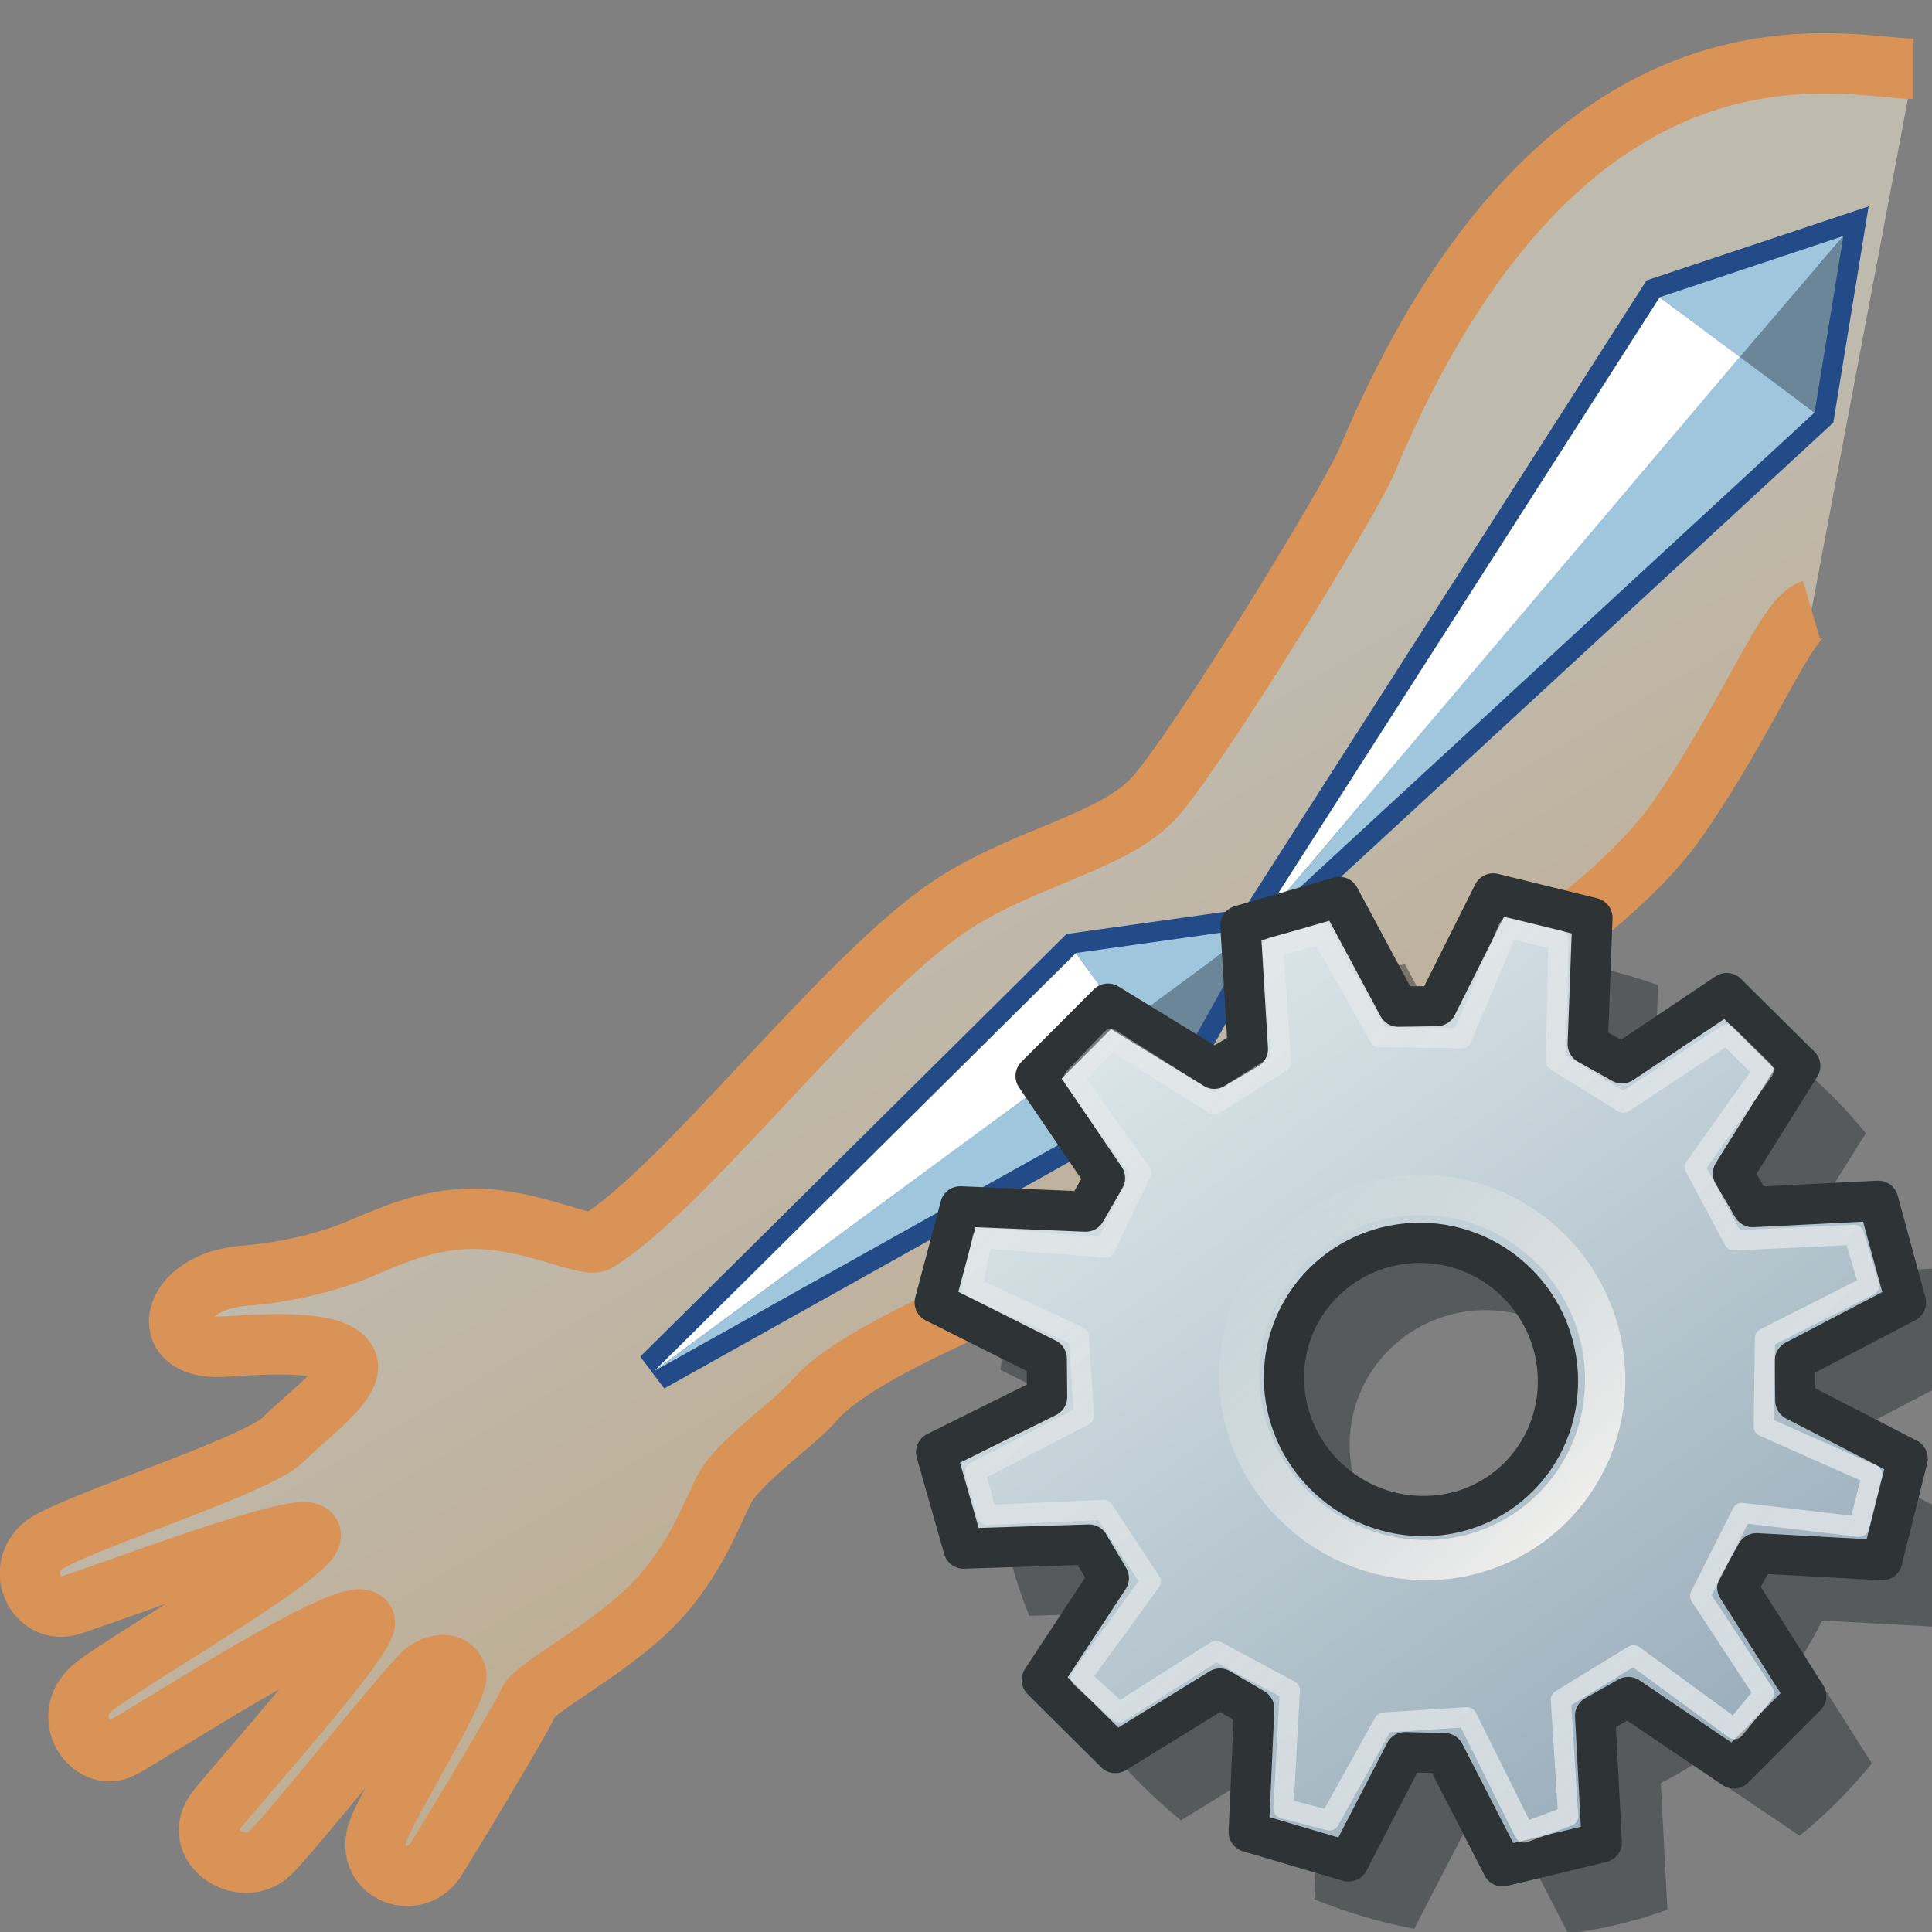 <?xml version="1.0" encoding="UTF-8" standalone="no"?>
<!-- Created with Inkscape (http://www.inkscape.org/) -->
<svg
   xmlns:a="http://ns.adobe.com/AdobeSVGViewerExtensions/3.0/"
   xmlns:i="http://ns.adobe.com/AdobeIllustrator/10.0/"
   xmlns:dc="http://purl.org/dc/elements/1.1/"
   xmlns:cc="http://web.resource.org/cc/"
   xmlns:rdf="http://www.w3.org/1999/02/22-rdf-syntax-ns#"
   xmlns:svg="http://www.w3.org/2000/svg"
   xmlns="http://www.w3.org/2000/svg"
   xmlns:xlink="http://www.w3.org/1999/xlink"
   xmlns:sodipodi="http://sodipodi.sourceforge.net/DTD/sodipodi-0.dtd"
   xmlns:inkscape="http://www.inkscape.org/namespaces/inkscape"
   width="48px"
   height="48px"
   id="svg51428"
   sodipodi:version="0.32"
   inkscape:version="0.44.1"
   sodipodi:docbase="e:\dev_clean\src\houdini\support\icons\sop"
   sodipodi:docname="capturecorrect.svg">
  <rect width="100%" height="100%" fill="#808080" stroke="none"/>
  <defs
     id="defs51430">
    <linearGradient
       inkscape:collect="always"
       id="linearGradient6388">
      <stop
         style="stop-color:#eeeeec;stop-opacity:1;"
         offset="0"
         id="stop6390" />
      <stop
         style="stop-color:#eeeeec;stop-opacity:0;"
         offset="1"
         id="stop6392" />
    </linearGradient>
    <linearGradient
       inkscape:collect="always"
       xlink:href="#linearGradient6388"
       id="linearGradient6394"
       x1="14.66"
       y1="14.525"
       x2="8.418"
       y2="8.051"
       gradientUnits="userSpaceOnUse"
       gradientTransform="matrix(1.163,0,0,1.163,21.87,20.89)" />
    <linearGradient
       id="linearGradient6415">
      <stop
         style="stop-color:#eeeeec;stop-opacity:0.502;"
         offset="0"
         id="stop6417" />
      <stop
         style="stop-color:white;stop-opacity:0.753;"
         offset="1"
         id="stop6419" />
    </linearGradient>
    <linearGradient
       inkscape:collect="always"
       xlink:href="#linearGradient6415"
       id="linearGradient6421"
       x1="3.951"
       y1="4.049"
       x2="18.85"
       y2="19.25"
       gradientUnits="userSpaceOnUse"
       gradientTransform="matrix(1.099,0,0,1.099,22.673,21.648)" />
    <linearGradient
       y2="206.743"
       x2="182.122"
       y1="247.744"
       x1="208.958"
       gradientUnits="userSpaceOnUse"
       id="XMLID_617_">
      <stop
         id="stop8777"
         style="stop-color:#8EA3B2"
         offset="0" />
      <stop
         id="stop8779"
         style="stop-color:#DCE6E9"
         offset="1" />
      <a:midPointStop
         style="stop-color:#8EA3B2"
         offset="0" />
      <a:midPointStop
         style="stop-color:#8EA3B2"
         offset="0.5" />
      <a:midPointStop
         style="stop-color:#DCE6E9"
         offset="1" />
    </linearGradient>
    <linearGradient
       inkscape:collect="always"
       xlink:href="#XMLID_617_"
       id="linearGradient6374"
       gradientUnits="userSpaceOnUse"
       gradientTransform="matrix(0.617,-3.644967e-2,0,0.609,-83.768,-94.682)"
       x1="208.278"
       y1="246.343"
       x2="182.122"
       y2="206.743" />
    <linearGradient
       y2="1712.672"
       x2="949.113"
       y1="1677.34"
       x1="928.462"
       gradientUnits="userSpaceOnUse"
       id="XMLID_824_"
       gradientTransform="translate(-904.22,-1655.897)">
      <stop
         id="stop22180"
         style="stop-color:#FEF3DC"
         offset="0" />
      <stop
         id="stop22182"
         style="stop-color:#FAAF3E"
         offset="1" />
      <a:midPointStop
         style="stop-color:#FEF3DC"
         offset="0" />
      <a:midPointStop
         style="stop-color:#FEF3DC"
         offset="0.5" />
      <a:midPointStop
         style="stop-color:#FAAF3E"
         offset="1" />
    </linearGradient>
  </defs>
  <sodipodi:namedview
     id="base"
     pagecolor="#ffffff"
     bordercolor="#666666"
     borderopacity="1.0"
     inkscape:pageopacity="0.0"
     inkscape:pageshadow="2"
     inkscape:zoom="7"
     inkscape:cx="24"
     inkscape:cy="24"
     inkscape:current-layer="layer1"
     showgrid="true"
     inkscape:grid-bbox="true"
     inkscape:document-units="px"
     inkscape:window-width="1294"
     inkscape:window-height="1020"
     inkscape:window-x="317"
     inkscape:window-y="7" />
  <g
     id="layer1"
     inkscape:label="Layer 1"
     inkscape:groupmode="layer">
    <path
       style="opacity:0.5;fill:url(#XMLID_824_)"
       id="path22184"
       d="M 45.007,15.156 C 44.372,15.343 43.473,17.766 41.684,20.345 C 39.543,23.431 33.322,26.579 32.576,27.325 C 31.829,28.073 30.359,29.394 28.426,30.579 C 27.252,31.297 21.559,33.234 20.237,34.788 C 19.75,35.36 18.413,36.263 18.017,36.958 C 17.734,37.452 17.307,38.786 16.187,39.907 C 15.067,41.026 13.275,41.923 13.125,42.296 C 12.977,42.669 11.087,45.792 10.834,46.194 C 10.296,47.048 8.932,46.483 9.44,45.37 C 9.956,44.245 11.445,41.886 11.333,41.587 C 11.221,41.288 10.886,41.325 10.587,41.512 C 10.288,41.699 7.274,45.496 6.712,46.039 C 6.014,46.712 4.691,45.847 5.389,44.956 C 5.846,44.373 9.26,40.558 9.057,40.28 C 8.709,39.807 3.544,43.18 3.006,43.44 C 2.261,43.801 1.467,42.646 2.31,41.924 C 2.971,41.358 7.973,38.486 7.712,38.113 C 7.45,37.74 2.088,39.82 1.659,39.903 C 0.914,40.047 0.389,39.054 1.034,38.435 C 1.569,37.922 6.375,36.439 7.04,35.761 C 7.577,35.214 8.846,34.319 8.618,33.839 C 8.324,33.217 6.208,33.425 5.497,33.46 C 3.849,33.54 4.226,31.834 6.067,31.696 C 7.123,31.618 8.199,31.342 8.924,31.034 C 9.718,30.698 10.632,30.279 11.763,30.279 C 13.207,30.279 14.567,31.019 14.852,30.841 C 17.024,29.474 20.705,24.603 23.371,22.673 C 25.263,21.302 27.717,20.964 28.735,19.753 C 29.92,18.349 33.353,12.741 33.924,11.534 C 38.88,-0.348 45.891,1.71 47.542,1.71"
       i:knockout="Off" />
    <polygon
       transform="translate(-904.22,-1655.897)"
       style="fill:#709ec3;stroke:#224b87"
       id="polygon22186"
       points="935.428,1678.947 945.454,1663.282 950.019,1661.76 949.303,1666.146 935.428,1678.947 "
       i:knockout="Off" />
    <polygon
       transform="translate(-904.22,-1655.897)"
       style="fill:#709ec3;stroke:#224b87"
       id="polygon22188"
       points="920.479,1689.957 930.952,1679.574 935.428,1678.947 933.28,1682.796 920.479,1689.957 "
       i:knockout="Off" />
    <polygon
       transform="translate(-904.22,-1655.897)"
       style="fill:white"
       id="polygon22190"
       points="930.952,1679.574 920.479,1689.957 932.214,1681.32 930.952,1679.574 "
       i:knockout="Off" />
    <polygon
       transform="translate(-904.22,-1655.897)"
       style="fill:#a0c6de"
       id="polygon22192"
       points="932.214,1681.32 935.428,1678.947 930.952,1679.574 932.214,1681.32 "
       i:knockout="Off" />
    <polygon
       transform="translate(-904.22,-1655.897)"
       style="fill:#6b8599"
       id="polygon22194"
       points="932.214,1681.32 933.28,1682.796 935.428,1678.947 932.214,1681.32 "
       i:knockout="Off" />
    <polygon
       transform="translate(-904.22,-1655.897)"
       style="fill:#a0c6de"
       id="polygon22196"
       points="920.479,1689.957 932.214,1681.32 933.28,1682.796 920.479,1689.957 "
       i:knockout="Off" />
    <polygon
       transform="translate(-904.22,-1655.897)"
       style="fill:white"
       id="polygon22198"
       points="945.454,1663.282 947.448,1664.766 935.428,1678.947 945.454,1663.282 "
       i:knockout="Off" />
    <polygon
       transform="translate(-904.22,-1655.897)"
       style="fill:#a0c6de"
       id="polygon22200"
       points="947.448,1664.766 950.019,1661.76 945.454,1663.282 947.448,1664.766 "
       i:knockout="Off" />
    <polygon
       transform="translate(-904.22,-1655.897)"
       style="fill:#a0c6de"
       id="polygon22202"
       points="949.303,1666.146 947.448,1664.766 935.428,1678.947 949.303,1666.146 "
       i:knockout="Off" />
    <polygon
       transform="translate(-904.22,-1655.897)"
       style="fill:#6b8599"
       id="polygon22204"
       points="950.019,1661.76 949.303,1666.146 947.448,1664.766 950.019,1661.76 "
       i:knockout="Off" />
    <path
       style="fill:none;stroke:#d99357;stroke-width:1.5;stroke-miterlimit:4;stroke-dasharray:none"
       id="path22774"
       d="M 45.007,15.156 C 44.372,15.343 43.473,17.766 41.684,20.345 C 39.543,23.431 33.322,26.579 32.576,27.325 C 31.829,28.073 30.359,29.394 28.426,30.579 C 27.252,31.297 21.559,33.234 20.237,34.788 C 19.75,35.36 18.413,36.263 18.017,36.958 C 17.734,37.452 17.307,38.786 16.187,39.907 C 15.067,41.026 13.275,41.923 13.125,42.296 C 12.977,42.669 11.087,45.792 10.834,46.194 C 10.296,47.048 8.932,46.483 9.44,45.37 C 9.956,44.245 11.445,41.886 11.333,41.587 C 11.221,41.288 10.886,41.325 10.587,41.512 C 10.288,41.699 7.274,45.496 6.712,46.039 C 6.014,46.712 4.691,45.847 5.389,44.956 C 5.846,44.373 9.26,40.558 9.057,40.28 C 8.709,39.807 3.544,43.18 3.006,43.44 C 2.261,43.801 1.467,42.646 2.31,41.924 C 2.971,41.358 7.973,38.486 7.712,38.113 C 7.45,37.74 2.088,39.82 1.659,39.903 C 0.914,40.047 0.389,39.054 1.034,38.435 C 1.569,37.922 6.375,36.439 7.04,35.761 C 7.577,35.214 8.846,34.319 8.618,33.839 C 8.324,33.217 6.208,33.425 5.497,33.46 C 3.849,33.54 4.226,31.834 6.067,31.696 C 7.123,31.618 8.199,31.342 8.924,31.034 C 9.718,30.698 10.632,30.279 11.763,30.279 C 13.207,30.279 14.567,31.019 14.852,30.841 C 17.024,29.474 20.705,24.603 23.371,22.673 C 25.263,21.302 27.717,20.964 28.735,19.753 C 29.92,18.349 33.353,12.741 33.924,11.534 C 38.88,-0.348 45.891,1.71 47.542,1.71"
       i:knockout="Off" />
    <path
       id="path6376"
       style="fill:#2e3436;fill-opacity:0.502;stroke:none;stroke-width:1;stroke-linecap:round;stroke-linejoin:round;stroke-miterlimit:4"
       d="M 46.235,36.47 C 46.248,36.136 46.246,35.804 46.225,35.473 L 48.983,34.029 C 48.841,33.162 48.609,32.315 48.296,31.505 L 45.173,31.662 C 45.025,31.376 44.863,31.097 44.687,30.827 L 46.356,28.154 C 45.814,27.486 45.207,26.885 44.53,26.345 L 41.928,28.09 C 41.656,27.916 41.372,27.757 41.077,27.612 L 41.194,24.475 C 40.801,24.333 40.396,24.21 39.981,24.108 C 39.564,24.005 39.146,23.926 38.729,23.869 L 37.327,26.667 C 37.006,26.655 36.686,26.661 36.37,26.682 L 34.906,23.955 C 34.06,24.107 33.236,24.347 32.448,24.665 L 32.634,27.735 C 32.347,27.884 32.067,28.048 31.798,28.225 L 29.158,26.607 C 28.5,27.143 27.896,27.745 27.361,28.407 L 29.083,30.941 C 28.909,31.208 28.748,31.487 28.602,31.774 L 25.488,31.644 C 25.342,32.027 25.214,32.421 25.106,32.825 C 24.999,33.227 24.915,33.629 24.853,34.031 L 27.636,35.427 C 27.622,35.746 27.625,36.065 27.646,36.38 L 24.888,37.749 C 25.03,38.57 25.261,39.373 25.571,40.145 L 28.685,40.046 C 28.835,40.332 29,40.609 29.179,40.879 L 27.515,43.41 C 28.056,44.07 28.667,44.678 29.341,45.226 L 31.94,43.624 C 32.212,43.802 32.498,43.97 32.792,44.123 L 32.655,47.188 C 33.055,47.352 33.467,47.495 33.889,47.62 C 34.304,47.742 34.72,47.843 35.135,47.921 L 36.54,45.204 C 36.867,45.229 37.194,45.237 37.518,45.229 L 38.961,48.041 C 39.809,47.931 40.635,47.732 41.426,47.447 L 41.262,44.299 C 41.543,44.158 41.817,44.003 42.083,43.833 L 44.709,45.609 C 45.366,45.081 45.97,44.478 46.505,43.809 L 44.793,41.113 C 44.966,40.84 45.126,40.556 45.271,40.262 L 48.393,40.434 C 48.536,40.04 48.66,39.636 48.765,39.221 C 48.876,38.784 48.962,38.347 49.025,37.91 L 46.235,36.47 z M 36.935,39.338 C 35.055,39.302 33.531,37.761 33.531,35.898 C 33.531,34.035 35.055,32.536 36.935,32.55 C 38.813,32.564 40.338,34.104 40.338,35.99 C 40.338,37.876 38.814,39.375 36.935,39.338 z " />
    <path
       id="path6358"
       style="fill:url(#linearGradient6374);stroke:#2e3436;stroke-width:1;stroke-linecap:round;stroke-linejoin:round;stroke-miterlimit:4"
       d="M 44.604,34.798 L 44.594,33.801 L 47.353,32.358 L 46.665,29.833 L 43.543,29.99 L 43.056,29.155 L 44.726,26.482 L 42.9,24.673 L 40.298,26.418 L 39.447,25.94 L 39.563,22.803 L 37.098,22.197 L 35.696,24.995 L 34.739,25.01 L 33.276,22.283 L 30.818,22.994 L 31.003,26.063 L 30.168,26.553 L 27.527,24.935 L 25.73,26.735 L 27.453,29.269 L 26.972,30.102 L 23.857,29.972 L 23.223,32.359 L 26.006,33.755 L 26.015,34.708 L 23.257,36.077 L 23.94,38.474 L 27.054,38.374 L 27.548,39.207 L 25.884,41.738 L 27.711,43.554 L 30.309,41.952 L 31.161,42.452 L 31.024,45.516 L 33.505,46.249 L 34.91,43.532 L 35.887,43.557 L 37.33,46.369 L 39.796,45.775 L 39.631,42.627 L 40.452,42.162 L 43.078,43.937 L 44.875,42.137 L 43.163,39.441 L 43.64,38.59 L 46.763,38.762 L 47.395,36.238 L 44.604,34.798 z M 35.304,37.666 C 33.425,37.63 31.9,36.09 31.9,34.226 C 31.9,32.363 33.424,30.864 35.304,30.878 C 37.182,30.892 38.707,32.432 38.707,34.318 C 38.707,36.204 37.183,37.704 35.304,37.666 z "
       sodipodi:nodetypes="ccccccccccccccccccccccccccccccccccccccccccccccccccsssc" />
    <path
       style="fill:none;stroke:url(#linearGradient6421);stroke-width:0.5;stroke-linecap:round;stroke-linejoin:round;stroke-miterlimit:4;stroke-dasharray:none;stroke-opacity:0.753"
       d="M 43.82,35.442 L 43.85,33.249 L 46.437,31.938 L 46.062,30.679 L 43.078,30.817 L 42.108,28.998 L 43.811,26.603 L 42.897,25.704 L 40.333,27.397 L 38.654,26.357 L 38.719,23.359 L 37.473,23.057 L 36.314,25.794 L 34.272,25.769 L 32.827,23.21 L 31.627,23.527 L 31.829,26.388 L 30.164,27.438 L 27.605,25.819 L 26.677,26.787 L 28.351,29.138 L 27.463,30.993 L 24.407,30.762 L 24.157,31.978 L 26.804,33.208 L 26.929,35.17 L 24.226,36.57 L 24.52,37.639 L 27.419,37.513 L 28.59,39.291 L 26.852,41.677 L 27.805,42.544 L 30.212,41.015 L 32.046,41.997 L 31.886,44.931 L 33.029,45.229 L 34.384,42.795 L 36.444,42.662 L 37.871,45.528 L 38.962,45.12 L 38.778,42.229 L 40.585,41.123 L 43.093,42.959 L 43.827,42.067 L 42.24,39.652 L 43.28,37.587 L 46.187,37.932 L 46.512,36.635 L 43.82,35.442 z "
       id="path6386"
       sodipodi:nodetypes="ccccccccccccccccccccccccccccccccccccccccccccccccc" />
    <path
       style="fill:none;stroke:url(#linearGradient6394);stroke-width:1;stroke-linecap:round;stroke-linejoin:round;stroke-miterlimit:4;stroke-dasharray:none"
       d="M 35.333,38.758 C 32.823,38.71 30.786,36.652 30.786,34.162 C 30.786,31.673 32.822,29.671 35.333,29.689 C 37.843,29.708 39.88,31.765 39.88,34.285 C 39.88,36.805 37.844,38.808 35.333,38.758 z "
       id="path6380" />
  </g>
</svg>
